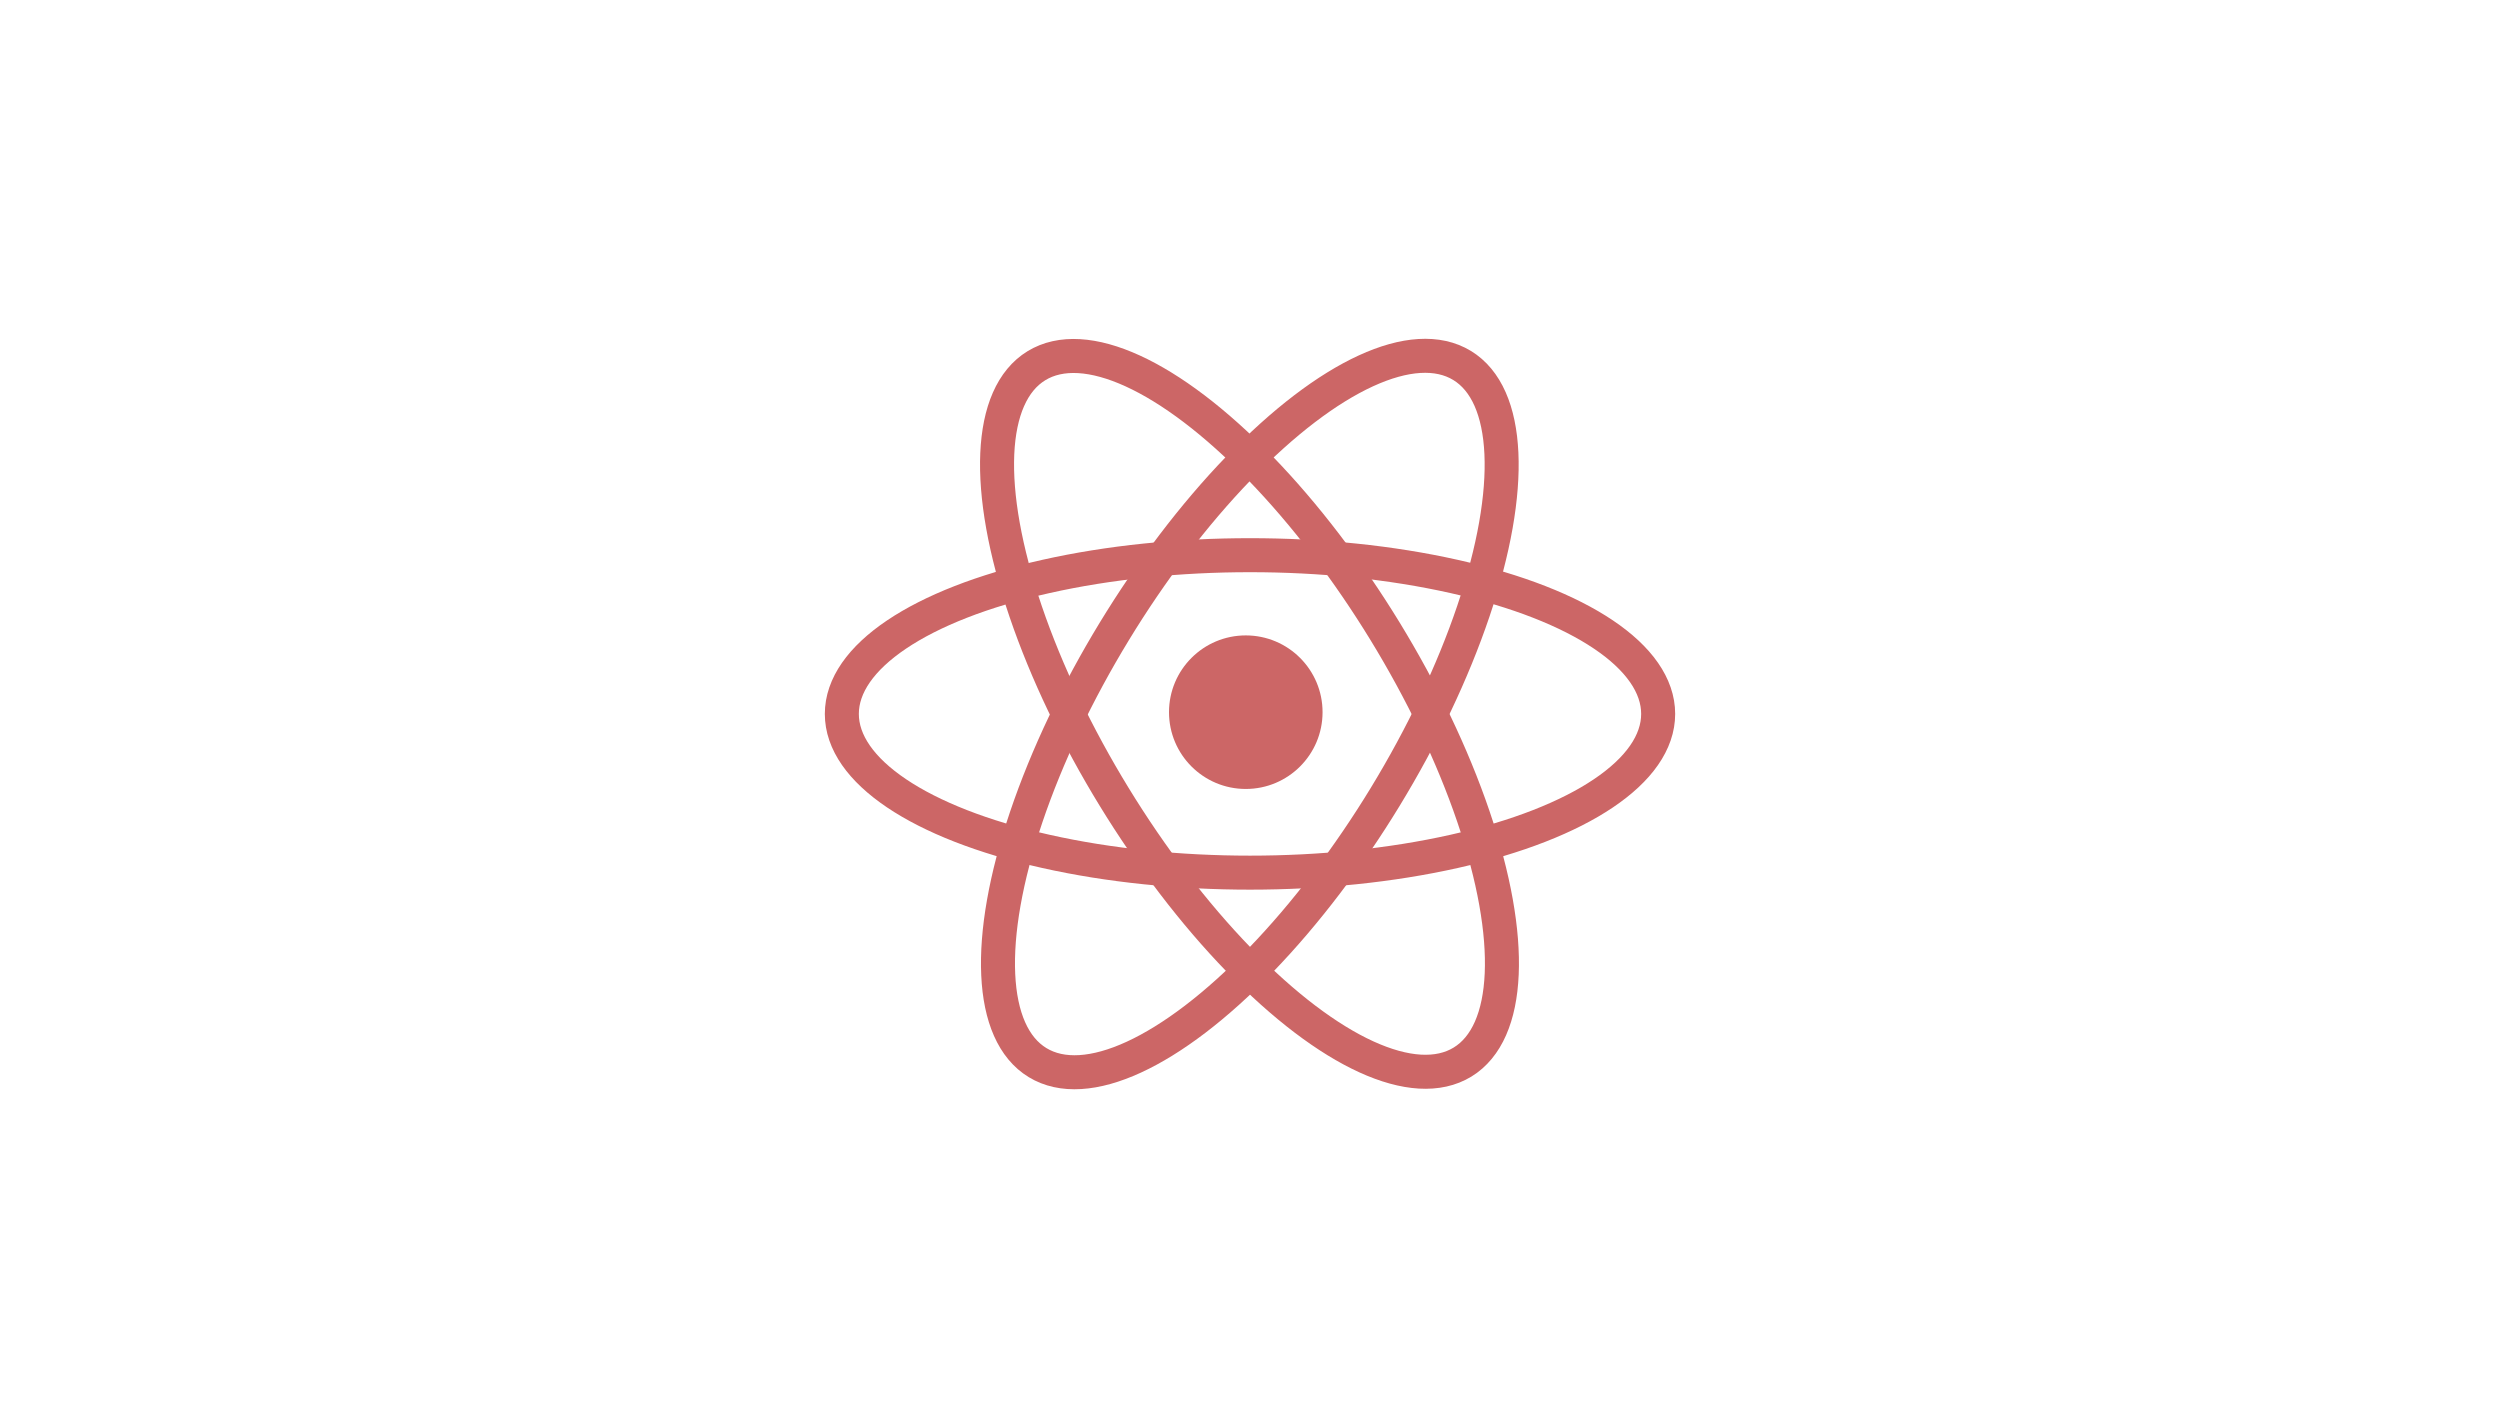 <?xml version="1.0" encoding="utf-8"?>
<!-- Generator: Adobe Illustrator 16.0.4, SVG Export Plug-In . SVG Version: 6.00 Build 0)  -->
<!DOCTYPE svg PUBLIC "-//W3C//DTD SVG 1.1//EN" "http://www.w3.org/Graphics/SVG/1.1/DTD/svg11.dtd">
<svg version="1.1" xmlns="http://www.w3.org/2000/svg" xmlns:xlink="http://www.w3.org/1999/xlink" x="0px" y="0px" width="294px"
	 height="167.58px" viewBox="0 0 294 167.58" enable-background="new 0 0 294 167.58" xml:space="preserve">
<g id="Layer_1" display="none">
	<g display="inline">
		<rect fill="#FFFFFF" width="294" height="167.58"/>
		<path fill="#CC6666" d="M106.065,83.787c0,16.297,9.471,30.385,23.207,37.059L109.631,67.03
			C107.347,72.15,106.065,77.818,106.065,83.787z M175.039,81.709c0-5.09-1.829-8.613-3.396-11.355
			c-2.087-3.394-4.043-6.264-4.043-9.658c0-3.785,2.869-7.308,6.914-7.308c0.184,0,0.356,0.022,0.533,0.033
			c-7.325-6.712-17.087-10.811-27.807-10.811c-14.385,0-27.041,7.382-34.404,18.559c0.968,0.032,1.879,0.051,2.65,0.051
			c4.307,0,10.976-0.524,10.976-0.524c2.219-0.13,2.479,3.131,0.263,3.394c0,0-2.232,0.261-4.711,0.391l14.993,44.604l9.011-27.025
			l-6.414-17.578c-2.219-0.129-4.318-0.391-4.318-0.391c-2.219-0.131-1.96-3.524,0.261-3.394c0,0,6.798,0.524,10.845,0.524
			c4.307,0,10.975-0.524,10.975-0.524c2.219-0.13,2.482,3.131,0.263,3.394c0,0-2.233,0.261-4.712,0.391l14.881,44.264l4.107-13.723
			C173.993,89.67,175.039,85.234,175.039,81.709z M147.965,87.389l-12.356,35.9c3.69,1.085,7.592,1.678,11.633,1.678
			c4.797,0,9.395-0.828,13.675-2.334c-0.108-0.177-0.212-0.364-0.294-0.568L147.965,87.389z M183.375,64.033
			c0.177,1.311,0.277,2.717,0.277,4.234c0,4.177-0.783,8.874-3.133,14.748l-12.576,36.363c12.243-7.138,20.475-20.399,20.475-35.591
			C188.418,76.627,186.588,69.897,183.375,64.033z"/>
		<g>
			<path fill="#CC6666" d="M99.241,83.787c0,26.469,21.533,48.002,48,48.002c26.469,0,48-21.533,48-48.002
				c0-26.467-21.531-47.999-48-47.999C120.774,35.789,99.241,57.32,99.241,83.787z M101.444,83.787
				c0-25.254,20.545-45.798,45.797-45.798s45.801,20.544,45.801,45.798s-20.549,45.801-45.801,45.801
				S101.444,109.041,101.444,83.787z"/>
		</g>
	</g>
</g>
<g id="Layer_3" display="none">
	<rect x="-0.083" y="0.365" display="inline" fill="#FFFFFF" width="294" height="167.58"/>
	<g display="inline">
		<g>
			<polygon fill="#CC6666" points="131.537,40.423 131.537,36 120.99,36 120.99,48.929 131.537,48.929 131.537,44.506 
				125.412,44.506 125.412,40.423 			"/>
			<polygon fill="#CC6666" points="146.508,36 135.96,36 135.96,40.54 140.361,44.506 135.96,44.506 135.96,48.929 146.508,48.929 
				146.508,44.624 142.506,40.423 146.508,40.423 			"/>
			<polygon fill="#CC6666" points="161.818,36 151.271,36 151.271,40.54 155.502,44.506 151.271,44.506 151.271,48.929 
				161.818,48.929 161.818,44.624 157.646,40.423 161.818,40.423 			"/>
		</g>
		<polygon fill="#CC6666" points="113.572,124.285 107.38,54.831 175.428,54.831 169.229,124.274 141.362,132 		"/>
		<polygon fill="#FF9999" points="141.461,126.091 163.949,119.904 169.219,60.615 141.461,60.615 		"/>
		<polygon fill="#B3B3B3" points="121.555,86.133 122.301,94.638 141.461,86.133 141.461,77.612 		"/>
		<polygon fill="#E6E6E6" points="162.682,68.518 141.461,77.612 141.461,86.133 161.949,77.024 		"/>
		<polygon fill="#E6E6E6" points="141.461,108.387 141.396,108.397 131.893,105.846 131.272,99.061 122.721,99.061 123.914,112.428 
			141.393,117.267 141.461,117.251 		"/>
		<polygon fill="#FFFFFF" points="141.461,86.133 141.461,94.638 151.864,94.638 150.918,105.759 141.461,108.395 141.461,117.258 
			158.883,112.418 161.176,86.133 		"/>
		<polygon fill="#E6E6E6" points="141.461,86.133 121.555,86.133 122.301,94.638 141.461,94.638 		"/>
		<polygon fill="#E6E6E6" points="141.461,77.024 141.461,68.518 141.375,68.518 120.043,68.518 120.798,77.024 		"/>
		<polygon fill="#FFFFFF" points="141.461,68.518 141.461,76.917 141.461,77.024 161.949,77.024 162.682,68.518 		"/>
	</g>
</g>
<g id="Layer_4" display="none">
	<rect x="-0.083" y="0.365" display="inline" fill="#FFFFFF" width="294" height="167.58"/>
	<g display="inline">
		<path fill="#CC6666" d="M146.875,132.155l-27.775-7.71l-6.189-69.424h68.012l-6.195,69.412L146.875,132.155z M146.875,132.155"/>
		<path fill="#FF9999" d="M169.422,120.014l5.295-59.316h-27.8v65.555L169.422,120.014z M169.422,120.014"/>
		<path fill="#EBEBEB" d="M146.917,94.96v-8.515H135.65l-0.779-8.719h12.046v-8.515h-0.03h-21.32l0.203,2.285l2.093,23.463H146.917z
			 M146.917,94.96"/>
		<path fill="#EBEBEB" d="M146.917,108.559l-0.038,0.01l-9.482-2.561l-0.605-6.791h-4.607h-3.939l1.193,13.369l17.439,4.842
			l0.04-0.011V108.559z M146.917,108.559"/>
		<path fill="#CC6666" d="M119.238,36.155h4.327v4.274h3.958v-4.274h4.327v12.946h-4.327v-4.335h-3.958v4.335h-4.327V36.155
			L119.238,36.155z M119.238,36.155"/>
		<path fill="#CC6666" d="M137.541,40.448h-3.81v-4.292h11.947v4.292h-3.811v8.653h-4.327V40.448L137.541,40.448z M137.541,40.448"
			/>
		<path fill="#CC6666" d="M147.574,36.155h4.513l2.775,4.548l2.772-4.548h4.514v12.946h-4.311v-6.416l-2.976,4.602h-0.075
			l-2.979-4.602v6.416h-4.234V36.155L147.574,36.155z M147.574,36.155"/>
		<path fill="#CC6633" d="M164.301,36.155h4.329v8.667h6.085v4.279h-10.414V36.155L164.301,36.155z M164.301,36.155"/>
		<path fill="#FFFFFF" d="M166.679,86.445h-2.294h-17.498v8.515h10.484l-0.988,11.042l-9.496,2.563v8.858l17.455-4.838l0.128-1.438
			l2.001-22.415L166.679,86.445z M166.679,86.445"/>
		<path fill="#FFFFFF" d="M168.217,69.212h-21.33V74.5v3.207v0.02h20.539l0,0h0.028l0.169-1.914l0.389-4.316L168.217,69.212z
			 M168.217,69.212"/>
	</g>
</g>
<g id="Layer_2" display="none">
	<rect x="-0.083" y="0.365" display="inline" fill="#FFFFFF" width="294" height="167.58"/>
	<g display="inline">
		<polygon fill="#CC6666" points="181.016,52.691 146.917,52.691 146.917,52.691 112.816,52.691 119.207,122.021 146.917,129.876 
			146.917,129.876 146.917,129.876 146.917,129.876 146.917,129.876 174.615,122.021 		"/>
		<polygon opacity="0.6" fill="#FF9999" points="146.917,58.338 146.917,124.005 146.917,124.005 169.354,117.644 174.819,58.338 		
			"/>
		<polygon fill="#FFFFFF" points="164.769,66.846 130.256,66.846 127.857,92.805 127.908,92.642 157.225,92.642 156.268,103.622 
			146.917,106.318 137.422,103.582 136.853,96.937 128.233,96.937 129.465,110.216 146.917,115.172 164.368,110.216 166.77,84.155 
			135.662,84.155 136.059,75.465 157.65,75.465 157.968,80.439 166.664,80.439 		"/>
		<g>
			<path fill="#EBEAEA" d="M146.917,66.846h-16.661l-2.398,25.959l0.051-0.163h19.009v-8.486h-10.055l0.396-8.69h9.659V66.846z
				 M136.853,96.937h-8.619l1.231,13.279l17.452,4.945v-8.843l-9.495-2.736L136.853,96.937z"/>
		</g>
		<g>
			<polygon fill="#CC6666" points="140.28,42.464 134.215,42.464 134.215,46.82 140.28,46.82 143.527,46.82 144.625,46.82 
				144.625,33.876 140.28,33.876 			"/>
			<path fill="#CC6666" d="M159.618,33.942h-10.579c0,0,0,2.275,0,4.533c1.414,1.415,2.154,2.092,4.201,4.14
				c-1.197,0-4.201,0.004-4.201,0.004v4.135h10.579v-4.136l-4.226-4.143h4.226V33.942z"/>
		</g>
	</g>
</g>
<g id="Layer_6" display="none">
	<g display="inline">
		<path fill-rule="evenodd" clip-rule="evenodd" fill="#CC6666" d="M147,35.772c-27.187,0-49.233,22.042-49.233,49.233
			c0,21.753,14.106,40.206,33.669,46.718c2.46,0.455,3.363-1.069,3.363-2.37c0-1.174-0.045-5.052-0.066-9.165
			c-13.696,2.978-16.587-5.809-16.587-5.809c-2.239-5.691-5.467-7.204-5.467-7.204c-4.467-3.056,0.338-2.994,0.338-2.994
			c4.943,0.348,7.547,5.075,7.547,5.075c4.391,7.525,11.517,5.351,14.327,4.092c0.441-3.181,1.717-5.354,3.126-6.584
			c-10.937-1.243-22.433-5.466-22.433-24.331c0-5.374,1.924-9.767,5.073-13.215c-0.511-1.24-2.196-6.248,0.478-13.029
			c0,0,4.135-1.323,13.542,5.047c3.928-1.091,8.14-1.638,12.323-1.657c4.184,0.02,8.399,0.566,12.333,1.657
			c9.397-6.37,13.526-5.047,13.526-5.047c2.68,6.781,0.994,11.789,0.483,13.029c3.157,3.448,5.066,7.841,5.066,13.215
			c0,18.91-11.518,23.073-22.48,24.293c1.767,1.526,3.339,4.523,3.339,9.116c0,6.588-0.057,11.89-0.057,13.511
			c0,1.311,0.886,2.846,3.382,2.363c19.552-6.518,33.641-24.966,33.641-46.711C196.233,57.814,174.19,35.772,147,35.772z"/>
		<path fill="#CC6666" d="M109.484,111.597c-0.133,0.301-0.605,0.391-1.035,0.184c-0.438-0.197-0.684-0.605-0.542-0.906
			c0.13-0.309,0.603-0.395,1.04-0.189C109.386,110.882,109.636,111.296,109.484,111.597L109.484,111.597z M108.741,111.046"/>
		<path fill="#CC6666" d="M111.931,114.325c-0.288,0.266-0.852,0.143-1.233-0.279c-0.396-0.422-0.469-0.984-0.177-1.256
			c0.297-0.266,0.843-0.141,1.238,0.279C112.154,113.495,112.231,114.054,111.931,114.325L111.931,114.325z M111.354,113.706"/>
		<path fill="#CC6666" d="M114.312,117.802c-0.37,0.258-0.976,0.018-1.35-0.52c-0.37-0.537-0.37-1.182,0.009-1.439
			c0.374-0.258,0.971-0.025,1.35,0.506C114.689,116.896,114.689,117.54,114.312,117.802L114.312,117.802z M114.312,117.802"/>
		<path fill="#CC6666" d="M117.573,121.163c-0.331,0.365-1.036,0.266-1.552-0.232c-0.528-0.486-0.675-1.178-0.344-1.543
			c0.336-0.365,1.045-0.262,1.564,0.232C117.767,120.106,117.926,120.802,117.573,121.163L117.573,121.163z M117.573,121.163"/>
		<path fill="#CC6666" d="M122.073,123.114c-0.146,0.473-0.825,0.688-1.509,0.486c-0.684-0.207-1.13-0.762-0.992-1.238
			c0.142-0.477,0.824-0.701,1.513-0.486C121.768,122.083,122.215,122.632,122.073,123.114L122.073,123.114z M122.073,123.114"/>
		<path fill="#CC6666" d="M127.016,123.476c0.017,0.498-0.563,0.91-1.281,0.92c-0.722,0.016-1.307-0.387-1.314-0.877
			c0-0.504,0.567-0.912,1.289-0.924C126.427,122.581,127.016,122.981,127.016,123.476L127.016,123.476z M127.016,123.476"/>
		<path fill="#CC6666" d="M131.614,122.692c0.086,0.486-0.413,0.984-1.126,1.117c-0.701,0.129-1.35-0.172-1.439-0.652
			c-0.087-0.498,0.421-0.998,1.121-1.127C130.884,121.907,131.523,122.198,131.614,122.692L131.614,122.692z M131.614,122.692"/>
	</g>
</g>
<g id="Layer_5">
	<g>
		<path fill="#FF9999" d="M168.333,41.481"/>
		<ellipse fill="none" stroke="#CC6666" stroke-width="4" stroke-miterlimit="10" cx="147" cy="83.957" rx="48" ry="18.667"/>
		
			<ellipse transform="matrix(0.52 -0.854 0.854 0.52 -1.16 165.85)" fill="none" stroke="#CC6666" stroke-width="4" stroke-miterlimit="10" cx="146.999" cy="83.957" rx="48.001" ry="18.668"/>
		
			<ellipse transform="matrix(-0.522 -0.853 0.853 -0.522 152.057 253.169)" fill="none" stroke="#CC6666" stroke-width="4" stroke-miterlimit="10" cx="146.999" cy="83.959" rx="48.001" ry="18.668"/>
		<circle fill="#CC6666" cx="146.504" cy="83.753" r="9.029"/>
	</g>
</g>
</svg>
